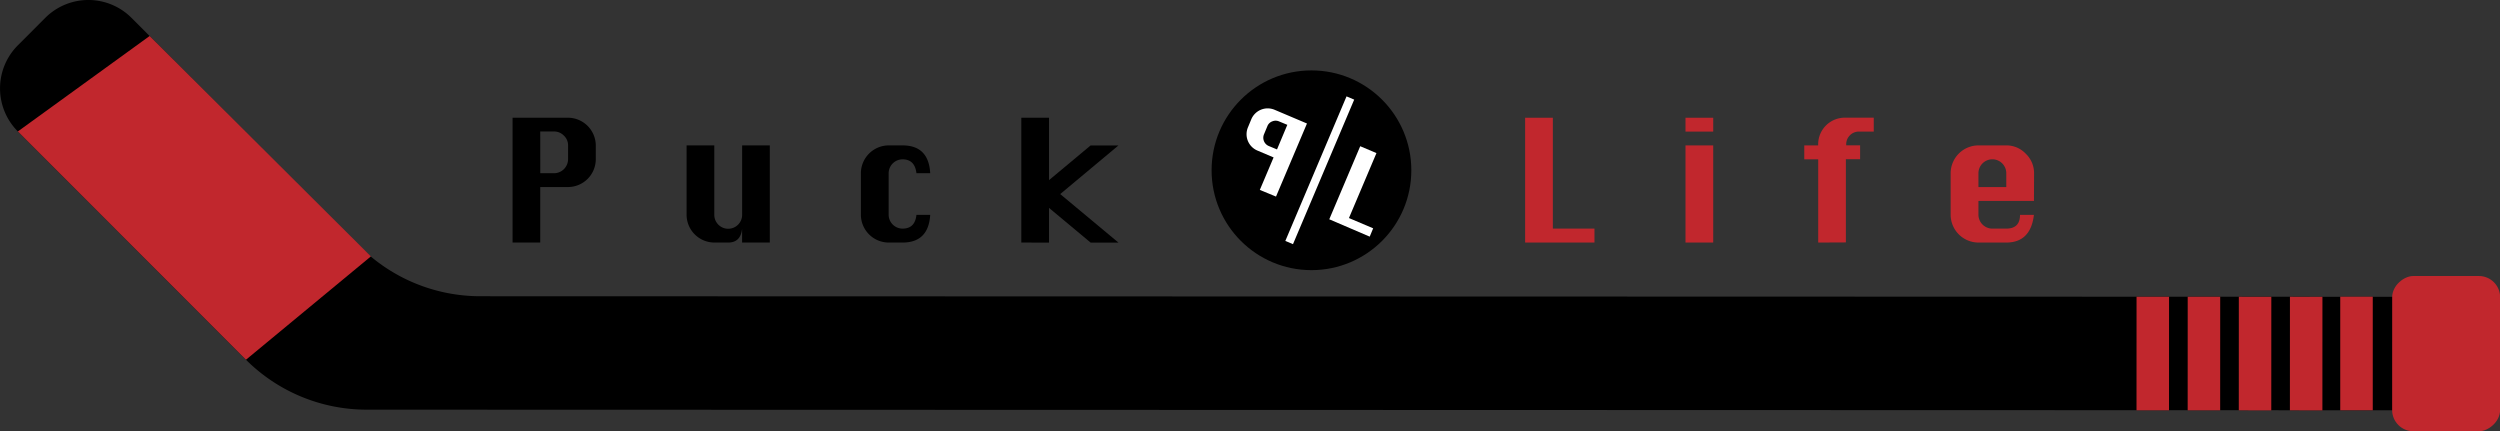 <svg xmlns="http://www.w3.org/2000/svg" viewBox="0 0 600.8 103.63"><rect x="0" y="0" width="600.8" height="103.63" fill="#333333" stroke="none"/><defs><style>.cls-1{fill:#c1272d;}.cls-2{fill:#fff;}.cls-3{fill:none;stroke:#fff;stroke-miterlimit:10;stroke-width:2px;}</style></defs><title>puck-life</title><g id="Layer_2" data-name="Layer 2"><g id="Layer_1-2" data-name="Layer 1"><path d="M10.89,4.28,4.3,10.88a14.65,14.65,0,0,0,0,20.72L59.11,86.45a41.05,41.05,0,0,0,29,12l504.46.15V71.33l-477.15-.14a41.05,41.05,0,0,1-29-12L31.6,4.29A14.65,14.65,0,0,0,10.89,4.28Z"/><rect class="cls-1" x="569.17" y="72.01" width="37.31" height="25.94" rx="5.1" ry="5.1" transform="translate(502.67 672.78) rotate(-89.98)"/><rect class="cls-1" x="552.82" y="81.07" width="27.3" height="7.81" transform="matrix(0, -1, 1, 0, 481.34, 651.42)"/><rect class="cls-1" x="540.54" y="81.06" width="27.3" height="7.81" transform="translate(469.06 639.13) rotate(-89.98)"/><rect class="cls-1" x="528.25" y="81.06" width="27.3" height="7.81" transform="translate(456.78 626.84) rotate(-89.98)"/><rect class="cls-1" x="515.97" y="81.06" width="27.3" height="7.81" transform="translate(444.5 614.55) rotate(-89.98)"/><rect class="cls-1" x="503.68" y="81.05" width="27.3" height="7.81" transform="translate(432.22 602.26) rotate(-89.98)"/><polygon class="cls-1" points="35.96 8.65 89.13 61.62 59.11 86.45 4.29 31.59 35.96 8.65"/><path d="M123.18,58.29v-30h13.34a6.71,6.71,0,0,1,6.66,6.66v3.34a6.7,6.7,0,0,1-6.66,6.66h-6.69V58.29Zm6.66-16.66h3.34a3.39,3.39,0,0,0,3.34-3.34V34.94a3.16,3.16,0,0,0-1-2.34,3.24,3.24,0,0,0-2.35-1h-3.34Z"/><path d="M185,34.94V58.29h-6.66V54.94Q178,58.29,175,58.29H171.7A6.7,6.7,0,0,1,165,51.63V34.94h6.66V51.63a3.34,3.34,0,0,0,6.69,0V34.94Z"/><path d="M223.55,41.63h-3.31q-.39-3.34-3.34-3.34a3.36,3.36,0,0,0-3.34,3.34v10a3.35,3.35,0,0,0,3.34,3.31q3,0,3.34-3.31h3.31q-.41,6.66-6.66,6.66h-3.34a6.7,6.7,0,0,1-6.66-6.66v-10a6.71,6.71,0,0,1,6.66-6.69h3.34Q223.18,34.94,223.55,41.63Z"/><path d="M245.44,58.29v-30h6.66v15l10-8.34h6.69l-14,11.69,14,11.66H262.1l-10-8.34v8.34Z"/><path class="cls-1" d="M366.52,58.29v-30h6.66V54.94h10v3.34Z"/><path class="cls-1" d="M405.06,31.63V28.29h6.66v3.34Zm0,26.66V34.94h6.66V58.29Z"/><path class="cls-1" d="M436.95,58.29v-20H433.6V34.94h3.34v-.3a6.4,6.4,0,0,1,6.36-6.36h7v3.34h-3.62a3.05,3.05,0,0,0-3,3v.3h3.34v3.34H443.6v20Z"/><path class="cls-1" d="M488.8,48.29H475.46v3.34a3.35,3.35,0,0,0,3.34,3.31h3.34q3.31,0,3.31-3.31h3.34q-.78,6.66-6.66,6.66h-6.69a6.7,6.7,0,0,1-6.66-6.66v-10a6.71,6.71,0,0,1,6.66-6.69h6.69a6.38,6.38,0,0,1,4.7,2,6.46,6.46,0,0,1,2,4.71Zm-13.34-3.34h6.69V41.63a3.34,3.34,0,0,0-6.69,0Z"/><circle cx="315.17" cy="40.92" r="24"/><path class="cls-2" d="M302.76,45.64l3.31-7.81-3.92-1.66a4.26,4.26,0,0,1-2.25-5.55l.83-2a4.27,4.27,0,0,1,5.55-2.25l7.81,3.31-7.44,17.56ZM309.37,30l-2-.83a2.06,2.06,0,0,0-1.62,0,2,2,0,0,0-1.16,1.12l-.83,2a2.15,2.15,0,0,0,1.13,2.79l2,.83Z"/><path class="cls-2" d="M319.45,52.7l7.44-17.56,3.9,1.65-6.61,15.61L330,54.87l-.83,2Z"/><line class="cls-3" x1="309.81" y1="58.29" x2="324.52" y2="23.55"/></g></g></svg>